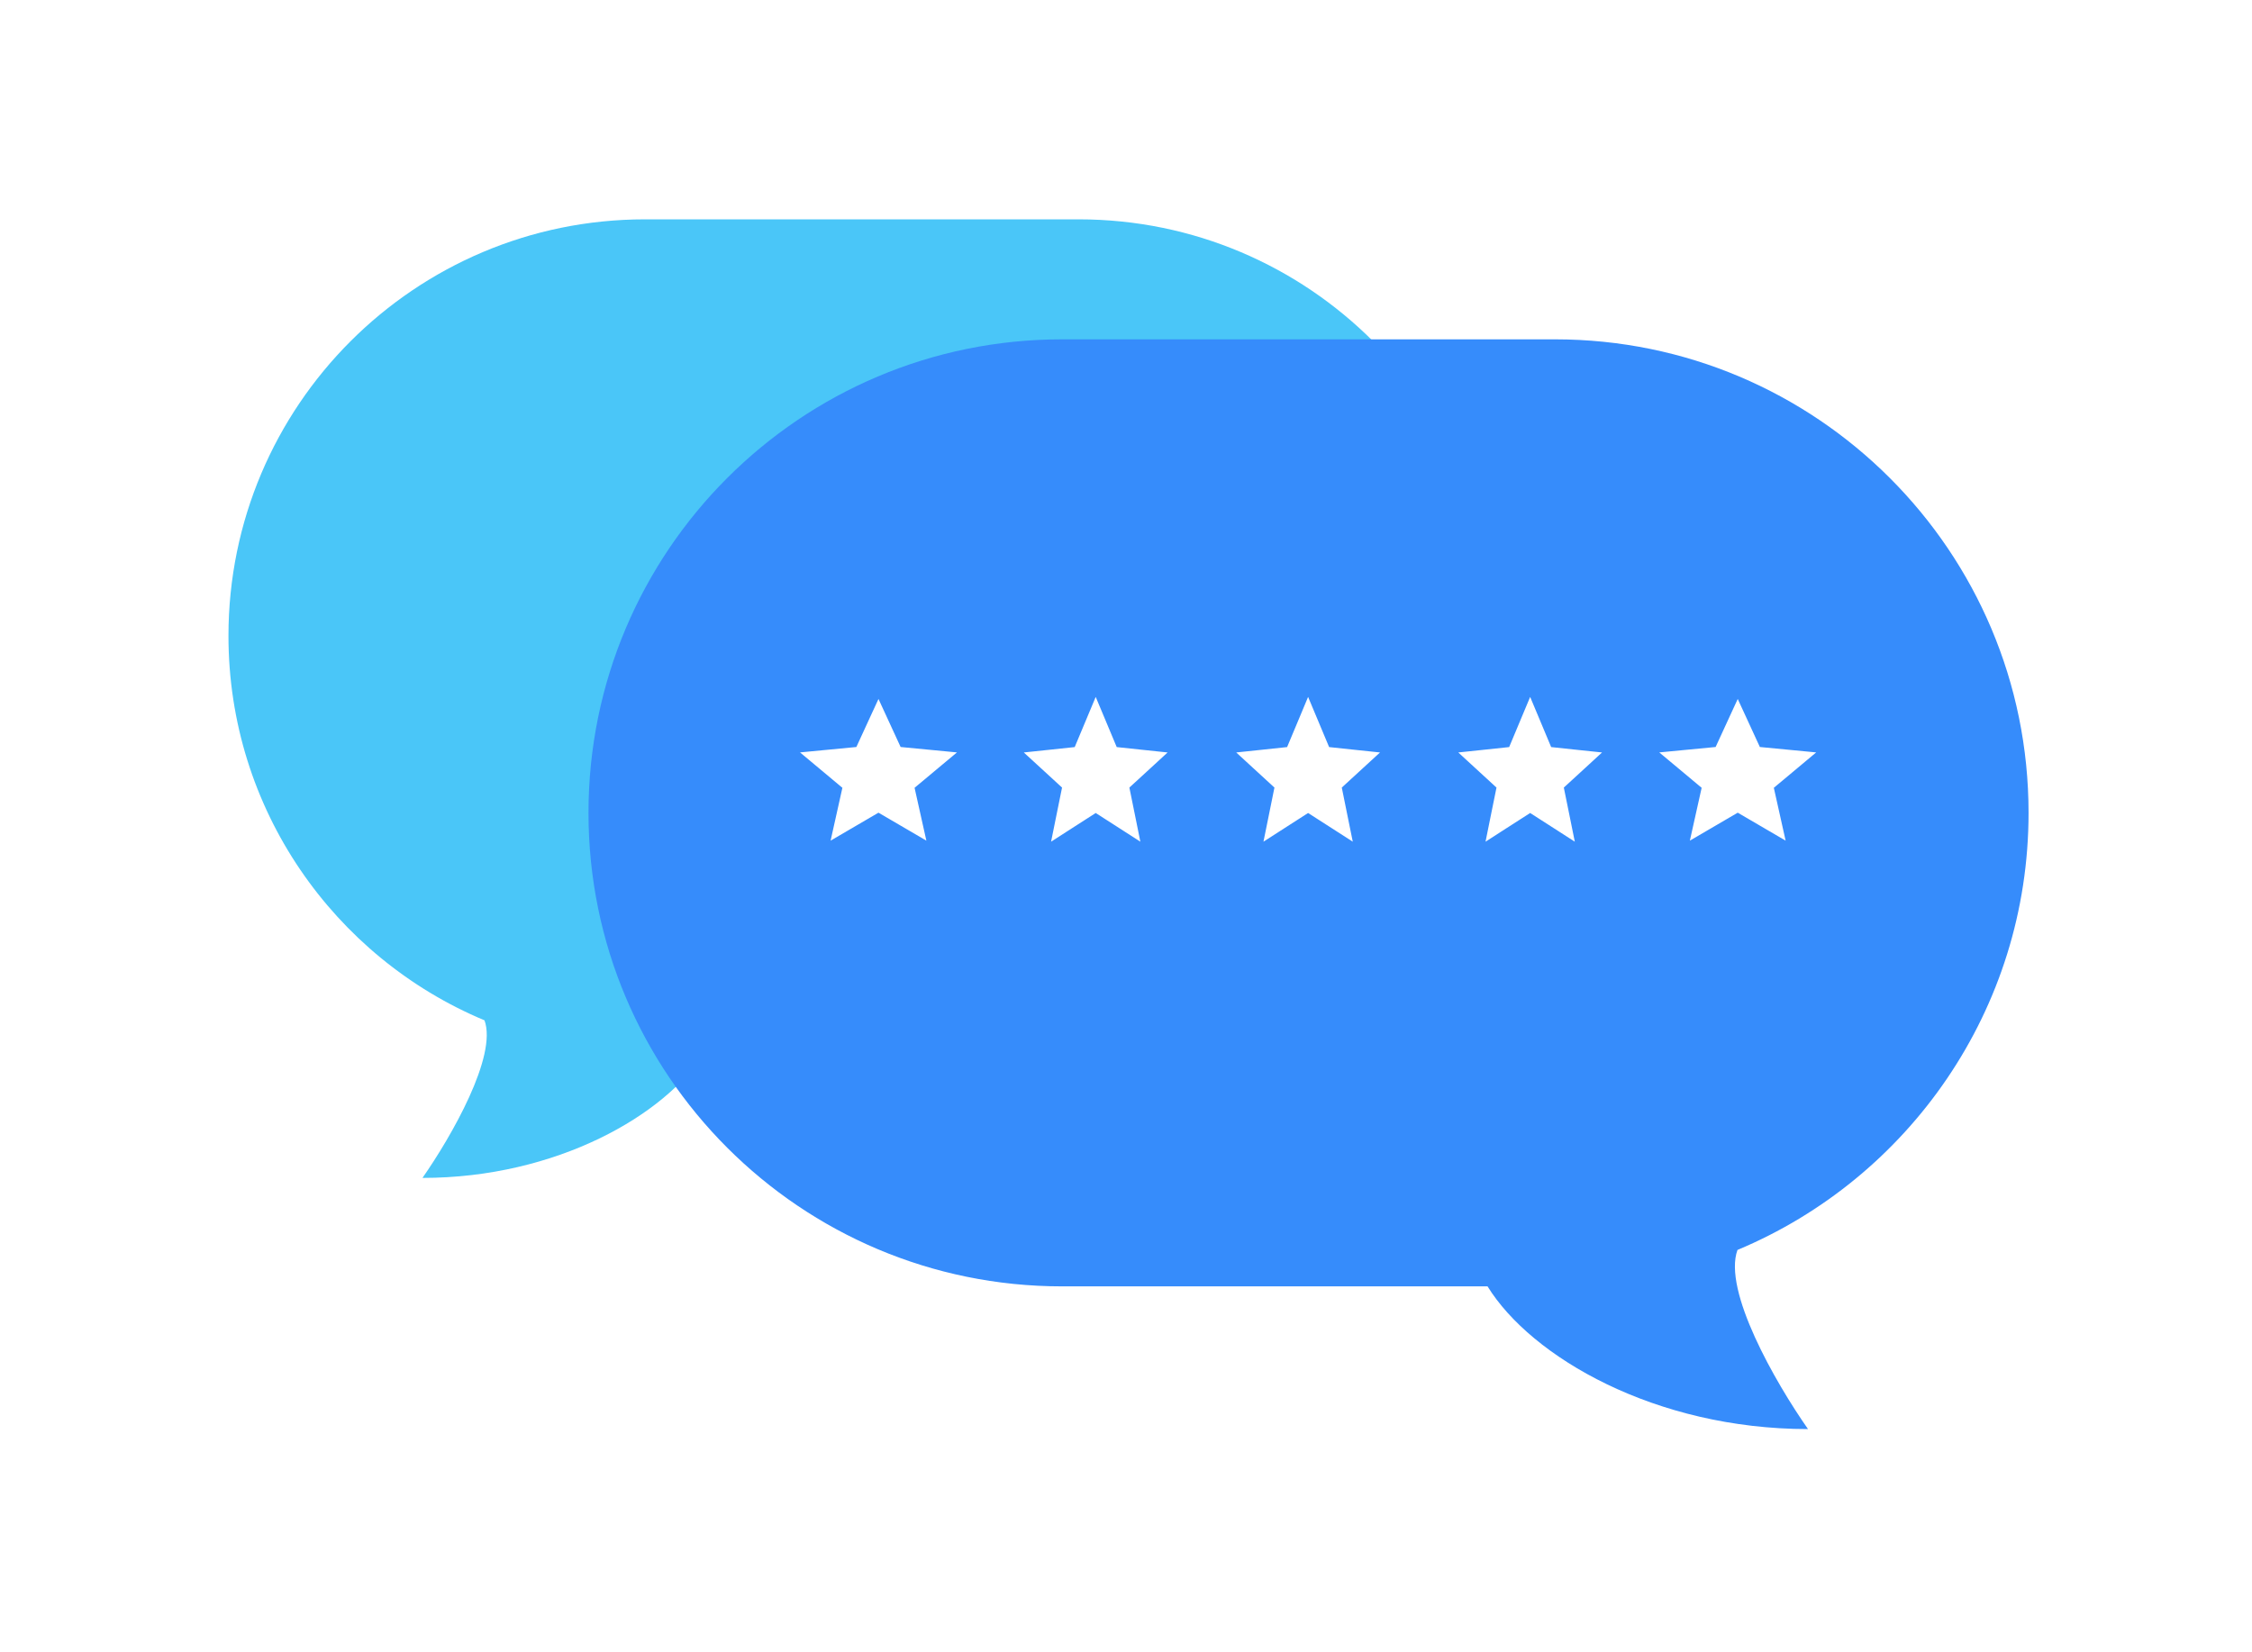 <svg width="154" height="113" viewBox="0 0 154 113" fill="none" xmlns="http://www.w3.org/2000/svg">
<g filter="url(#filter0_d)">
<path fill-rule="evenodd" clip-rule="evenodd" d="M73.762 13C89.494 13 102.247 25.753 102.247 41.484C102.247 57.216 89.494 69.969 73.762 69.969H48.166C45.541 74.223 38.077 78.553 28.89 78.553C30.863 75.732 34.023 70.217 33.132 67.777C22.849 63.48 15.623 53.326 15.623 41.484C15.623 25.753 28.376 13 44.108 13H73.762Z" fill="#4AC6F8"/>
</g>
<g filter="url(#filter1_d)">
<path fill-rule="evenodd" clip-rule="evenodd" d="M72.625 21.206C54.741 21.206 40.243 35.704 40.243 53.588C40.243 71.472 54.741 85.97 72.625 85.97H101.724C104.709 90.807 113.194 95.729 123.638 95.729C121.394 92.522 117.803 86.253 118.815 83.479C130.505 78.594 138.72 67.05 138.72 53.588C138.72 35.704 124.222 21.206 106.338 21.206H72.625Z" fill="#368CFB"/>
</g>
<path d="M62.139 56.377L62.832 56.782L62.657 55.998L62.154 53.743L63.93 52.26L64.573 51.723L63.739 51.643L61.354 51.414L60.392 49.326L60.074 48.636L59.756 49.326L58.795 51.414L56.41 51.643L55.576 51.723L56.219 52.26L57.994 53.743L57.491 55.998L57.316 56.782L58.009 56.377L60.074 55.171L62.139 56.377Z" fill="white" stroke="white" stroke-width="0.7"/>
<path d="M76.778 56.369L77.474 56.817L77.31 56.005L76.849 53.735L78.467 52.249L79.037 51.725L78.267 51.644L76.122 51.416L75.252 49.337L74.929 48.566L74.606 49.337L73.736 51.416L71.591 51.644L70.82 51.725L71.391 52.249L73.009 53.735L72.548 56.005L72.384 56.817L73.08 56.369L74.929 55.182L76.778 56.369Z" fill="white" stroke="white" stroke-width="0.7"/>
<path d="M91.302 56.369L91.999 56.817L91.834 56.005L91.374 53.735L92.991 52.249L93.562 51.725L92.791 51.644L90.647 51.416L89.776 49.337L89.453 48.566L89.131 49.337L88.26 51.416L86.115 51.644L85.345 51.725L85.915 52.249L87.533 53.735L87.073 56.005L86.908 56.817L87.605 56.369L89.453 55.182L91.302 56.369Z" fill="white" stroke="white" stroke-width="0.7"/>
<path d="M106.487 56.369L107.183 56.817L107.019 56.005L106.558 53.735L108.176 52.249L108.746 51.725L107.976 51.644L105.831 51.416L104.961 49.337L104.638 48.566L104.315 49.337L103.445 51.416L101.3 51.644L100.53 51.725L101.1 52.249L102.718 53.735L102.257 56.005L102.093 56.817L102.789 56.369L104.638 55.182L106.487 56.369Z" fill="white" stroke="white" stroke-width="0.7"/>
<path d="M120.898 56.377L121.591 56.782L121.416 55.998L120.913 53.743L122.689 52.26L123.331 51.723L122.498 51.643L120.112 51.414L119.151 49.326L118.833 48.636L118.515 49.326L117.554 51.414L115.168 51.643L114.335 51.723L114.978 52.26L116.753 53.743L116.25 55.998L116.075 56.782L116.768 56.377L118.833 55.171L120.898 56.377Z" fill="white" stroke="white" stroke-width="0.7"/>
<defs>
<filter id="filter0_d" x="0.623" y="0" width="116.623" height="95.553" filterUnits="userSpaceOnUse" color-interpolation-filters="sRGB">
<feFlood flood-opacity="0" result="BackgroundImageFix"/>
<feColorMatrix in="SourceAlpha" type="matrix" values="0 0 0 0 0 0 0 0 0 0 0 0 0 0 0 0 0 0 127 0"/>
<feOffset dy="2"/>
<feGaussianBlur stdDeviation="7.5"/>
<feColorMatrix type="matrix" values="0 0 0 0 0.369 0 0 0 0 0.584 0 0 0 0 0.784 0 0 0 0.35 0"/>
<feBlend mode="normal" in2="BackgroundImageFix" result="effect1_dropShadow"/>
<feBlend mode="normal" in="SourceGraphic" in2="effect1_dropShadow" result="shape"/>
</filter>
<filter id="filter1_d" x="25.243" y="8.206" width="128.477" height="104.523" filterUnits="userSpaceOnUse" color-interpolation-filters="sRGB">
<feFlood flood-opacity="0" result="BackgroundImageFix"/>
<feColorMatrix in="SourceAlpha" type="matrix" values="0 0 0 0 0 0 0 0 0 0 0 0 0 0 0 0 0 0 127 0"/>
<feOffset dy="2"/>
<feGaussianBlur stdDeviation="7.5"/>
<feColorMatrix type="matrix" values="0 0 0 0 0.369 0 0 0 0 0.584 0 0 0 0 0.784 0 0 0 0.35 0"/>
<feBlend mode="normal" in2="BackgroundImageFix" result="effect1_dropShadow"/>
<feBlend mode="normal" in="SourceGraphic" in2="effect1_dropShadow" result="shape"/>
</filter>
</defs>
</svg>
